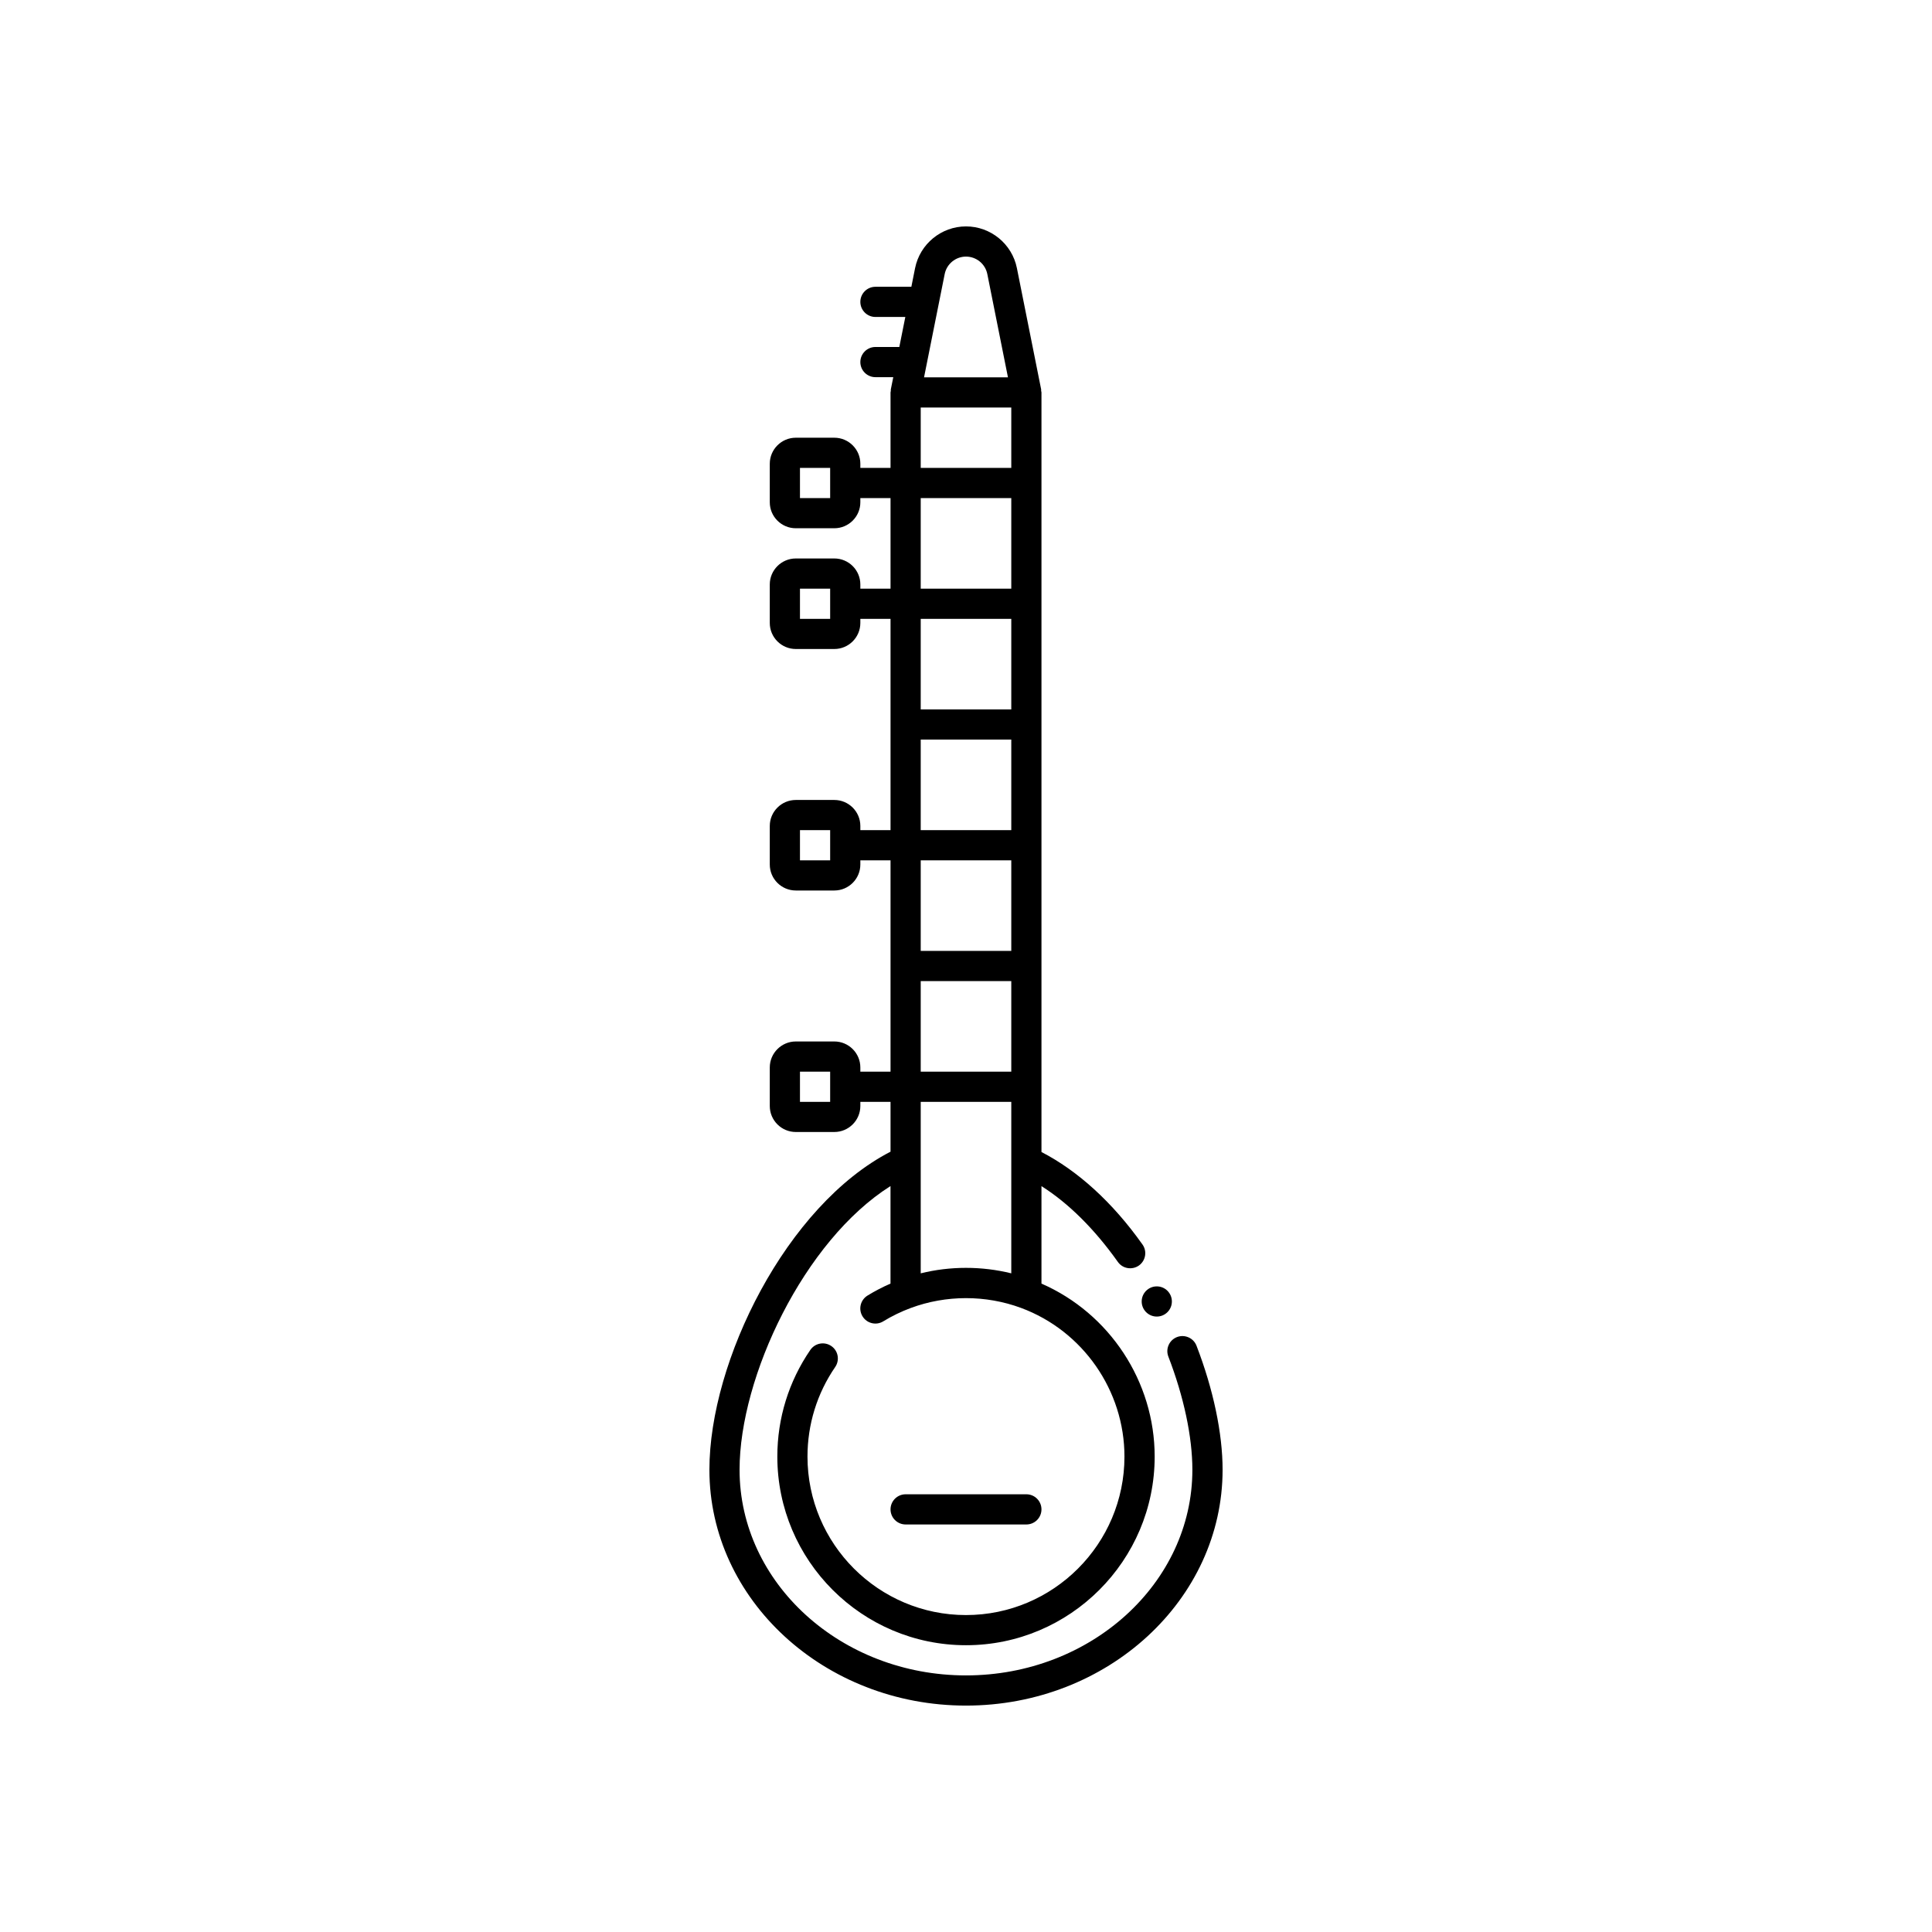 <svg id="Layer_1" enable-background="new 0 0 64 64" height="512" viewBox="0 0 64 64" width="512" xmlns="http://www.w3.org/2000/svg"><circle cx="38.32" cy="43.113" r=".5"/><path d="m34 50.5c.276 0 .5-.224.5-.5s-.224-.5-.5-.5h-4c-.276 0-.5.224-.5.5s.224.5.5.5z"/><path d="m39.636 44.579c-.099-.257-.389-.385-.646-.287-.258.1-.386.389-.287.646.514 1.333.796 2.664.796 3.749 0 3.757-3.364 6.813-7.5 6.813s-7.5-3.056-7.5-6.813c0-3.079 2.135-7.589 5-9.397v3.231c-.263.114-.518.247-.761.396-.236.145-.31.452-.166.688s.453.311.687.166c.289-.177.596-.325.913-.443h.001c1.167-.433 2.48-.435 3.652-.001 2.048.76 3.424 2.738 3.424 4.924 0 2.895-2.355 5.25-5.25 5.25s-5.25-2.355-5.25-5.25c0-1.066.317-2.092.918-2.967.156-.228.099-.539-.129-.695s-.538-.099-.694.128c-.715 1.042-1.094 2.264-1.094 3.533 0 3.446 2.804 6.25 6.25 6.25s6.25-2.804 6.25-6.25c0-2.483-1.493-4.743-3.75-5.729v-3.229c.893.564 1.756 1.42 2.531 2.511.159.226.472.276.697.119.225-.16.278-.473.118-.697-.997-1.406-2.15-2.445-3.346-3.063v-25.162c0-.019-.009-.035-.011-.054-.002-.015.004-.029.001-.044l-.804-4.021c-.16-.8-.869-1.381-1.686-1.381s-1.526.581-1.687 1.383l-.123.617h-1.19c-.276 0-.5.224-.5.5s.224.5.5.5h.99l-.199.994h-.791c-.276 0-.5.224-.5.5s.224.5.5.5h.591l-.082.408c-.003.015.003.029.001.044-.001.019-.01.035-.01.054v2.5h-1v-.139c0-.475-.387-.861-.862-.861h-1.276c-.475 0-.862.387-.862.861v1.277c0 .475.387.861.862.861h1.276c.475 0 .862-.387.862-.861v-.138h1v3h-1v-.139c0-.475-.387-.861-.862-.861h-1.276c-.475 0-.862.387-.862.861v1.277c0 .475.387.861.862.861h1.276c.475 0 .862-.387.862-.861v-.138h1v7h-1v-.139c0-.475-.387-.861-.862-.861h-1.276c-.475 0-.862.387-.862.861v1.277c0 .475.387.861.862.861h1.276c.475 0 .862-.387.862-.861v-.138h1v7h-1v-.139c0-.475-.387-.861-.862-.861h-1.276c-.475 0-.862.387-.862.861v1.277c0 .475.387.861.862.861h1.276c.475 0 .862-.387.862-.861v-.138h1v1.651c-3.453 1.782-6 6.938-6 10.536 0 4.308 3.813 7.813 8.5 7.813s8.5-3.505 8.5-7.813c0-1.205-.307-2.664-.864-4.108zm-12.136-28.079h-1v-1h1zm0 4h-1v-1h1zm0 8h-1v-1h1zm0 8h-1v-1h1zm4.5-28c.342 0 .639.243.706.578l.684 3.422h-2.78l.684-3.421c.067-.336.364-.579.706-.579zm-1.5 5h3v2h-3zm0 3h3v3h-3zm3 4v3h-3v-3zm-3 4h3v3h-3zm3 4v3h-3v-3zm-3 4h3v3h-3zm3 4v1.952 3.729c-.979-.242-2.023-.242-3 0v-3.729-1.952z"/></svg>